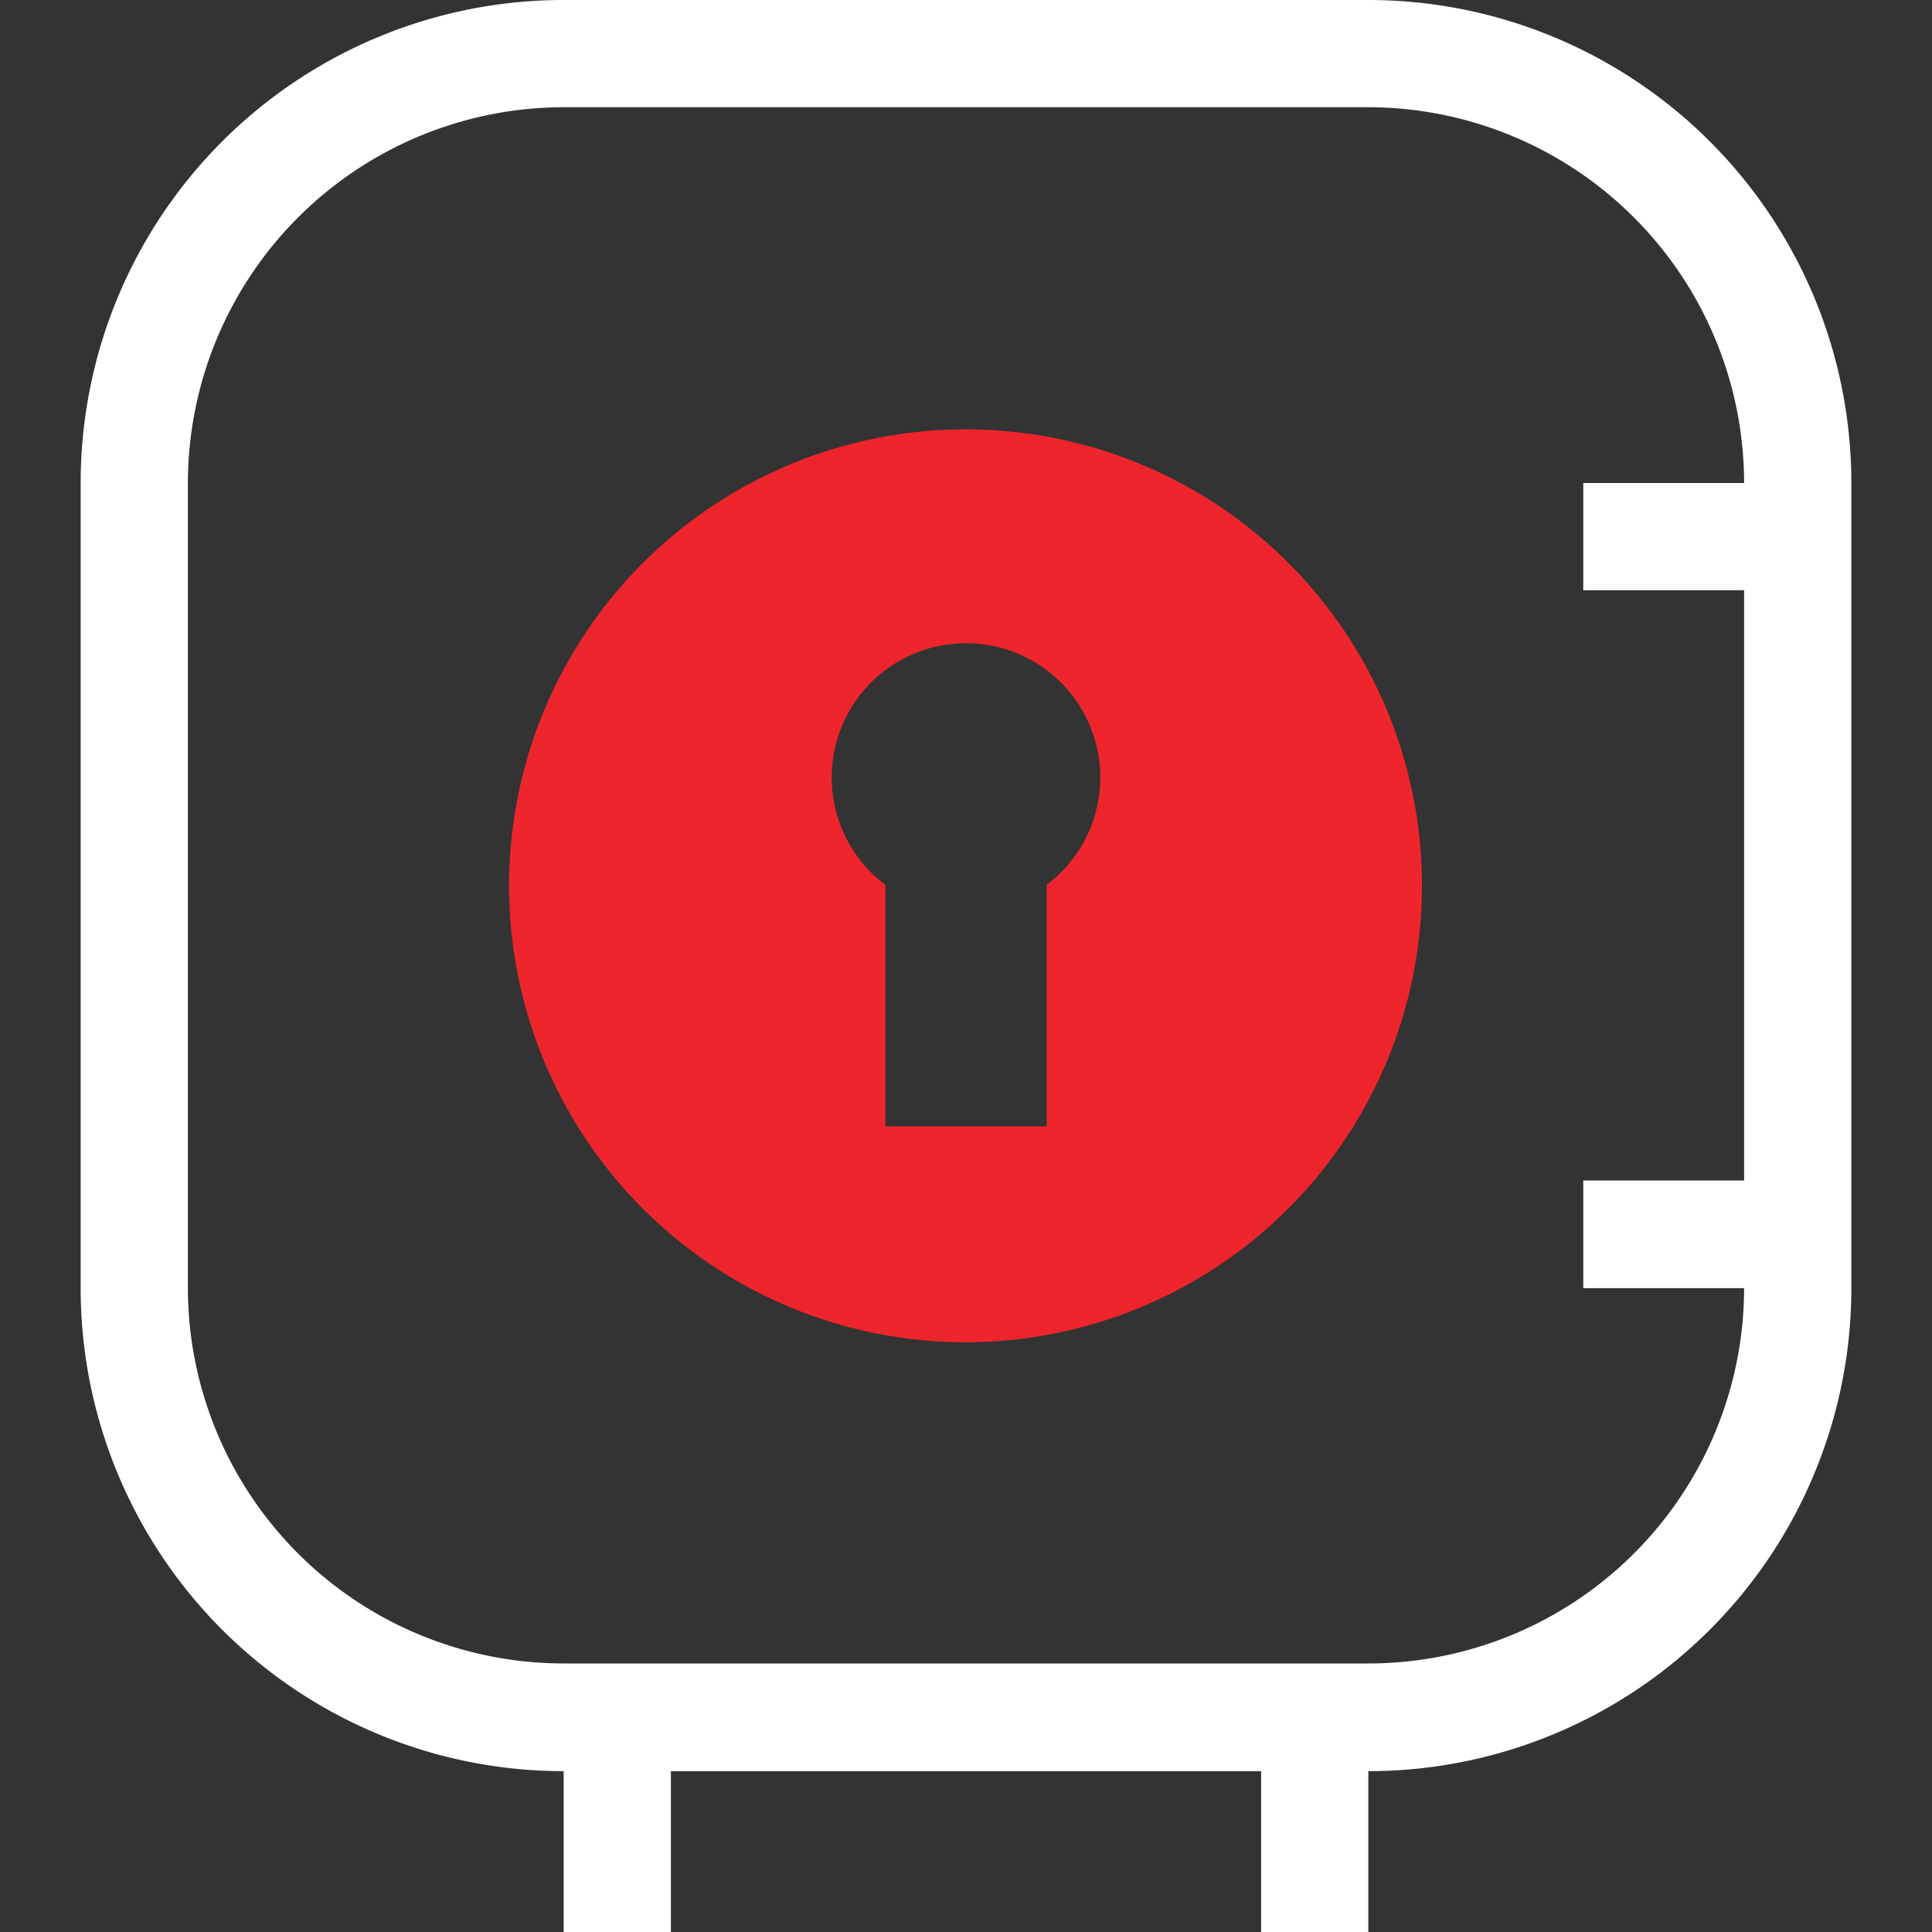 <svg id="Layer_1" data-name="Layer 1" xmlns="http://www.w3.org/2000/svg" viewBox="0 0 40 40"><rect x="0" y="0" width="40" height="40" fill="#333333" stroke="none"/><defs><style>.cls-1{fill:#fff;}.cls-2{fill:#ee252c;}</style></defs><title>map-popup-icon-50</title><path class="cls-1" d="M28.33,0H11.67a10,10,0,0,0-10,10V26.67a10,10,0,0,0,10,10V40h2.22V36.67H26.11V40h2.22V36.67a10,10,0,0,0,10-10V10A10,10,0,0,0,28.33,0Zm7.78,12.22V24.44H32.78v2.23h3.33a7.78,7.78,0,0,1-7.78,7.77H11.67a7.78,7.78,0,0,1-7.78-7.77V10a7.79,7.79,0,0,1,7.78-7.78H28.33A7.79,7.79,0,0,1,36.11,10H32.78v2.22Z"/><path class="cls-2" d="M20,8.89a9.45,9.45,0,1,0,9.44,9.44A9.44,9.44,0,0,0,20,8.89Zm1.67,9.43v5H18.33v-5a2.78,2.78,0,1,1,3.34,0Z"/></svg>